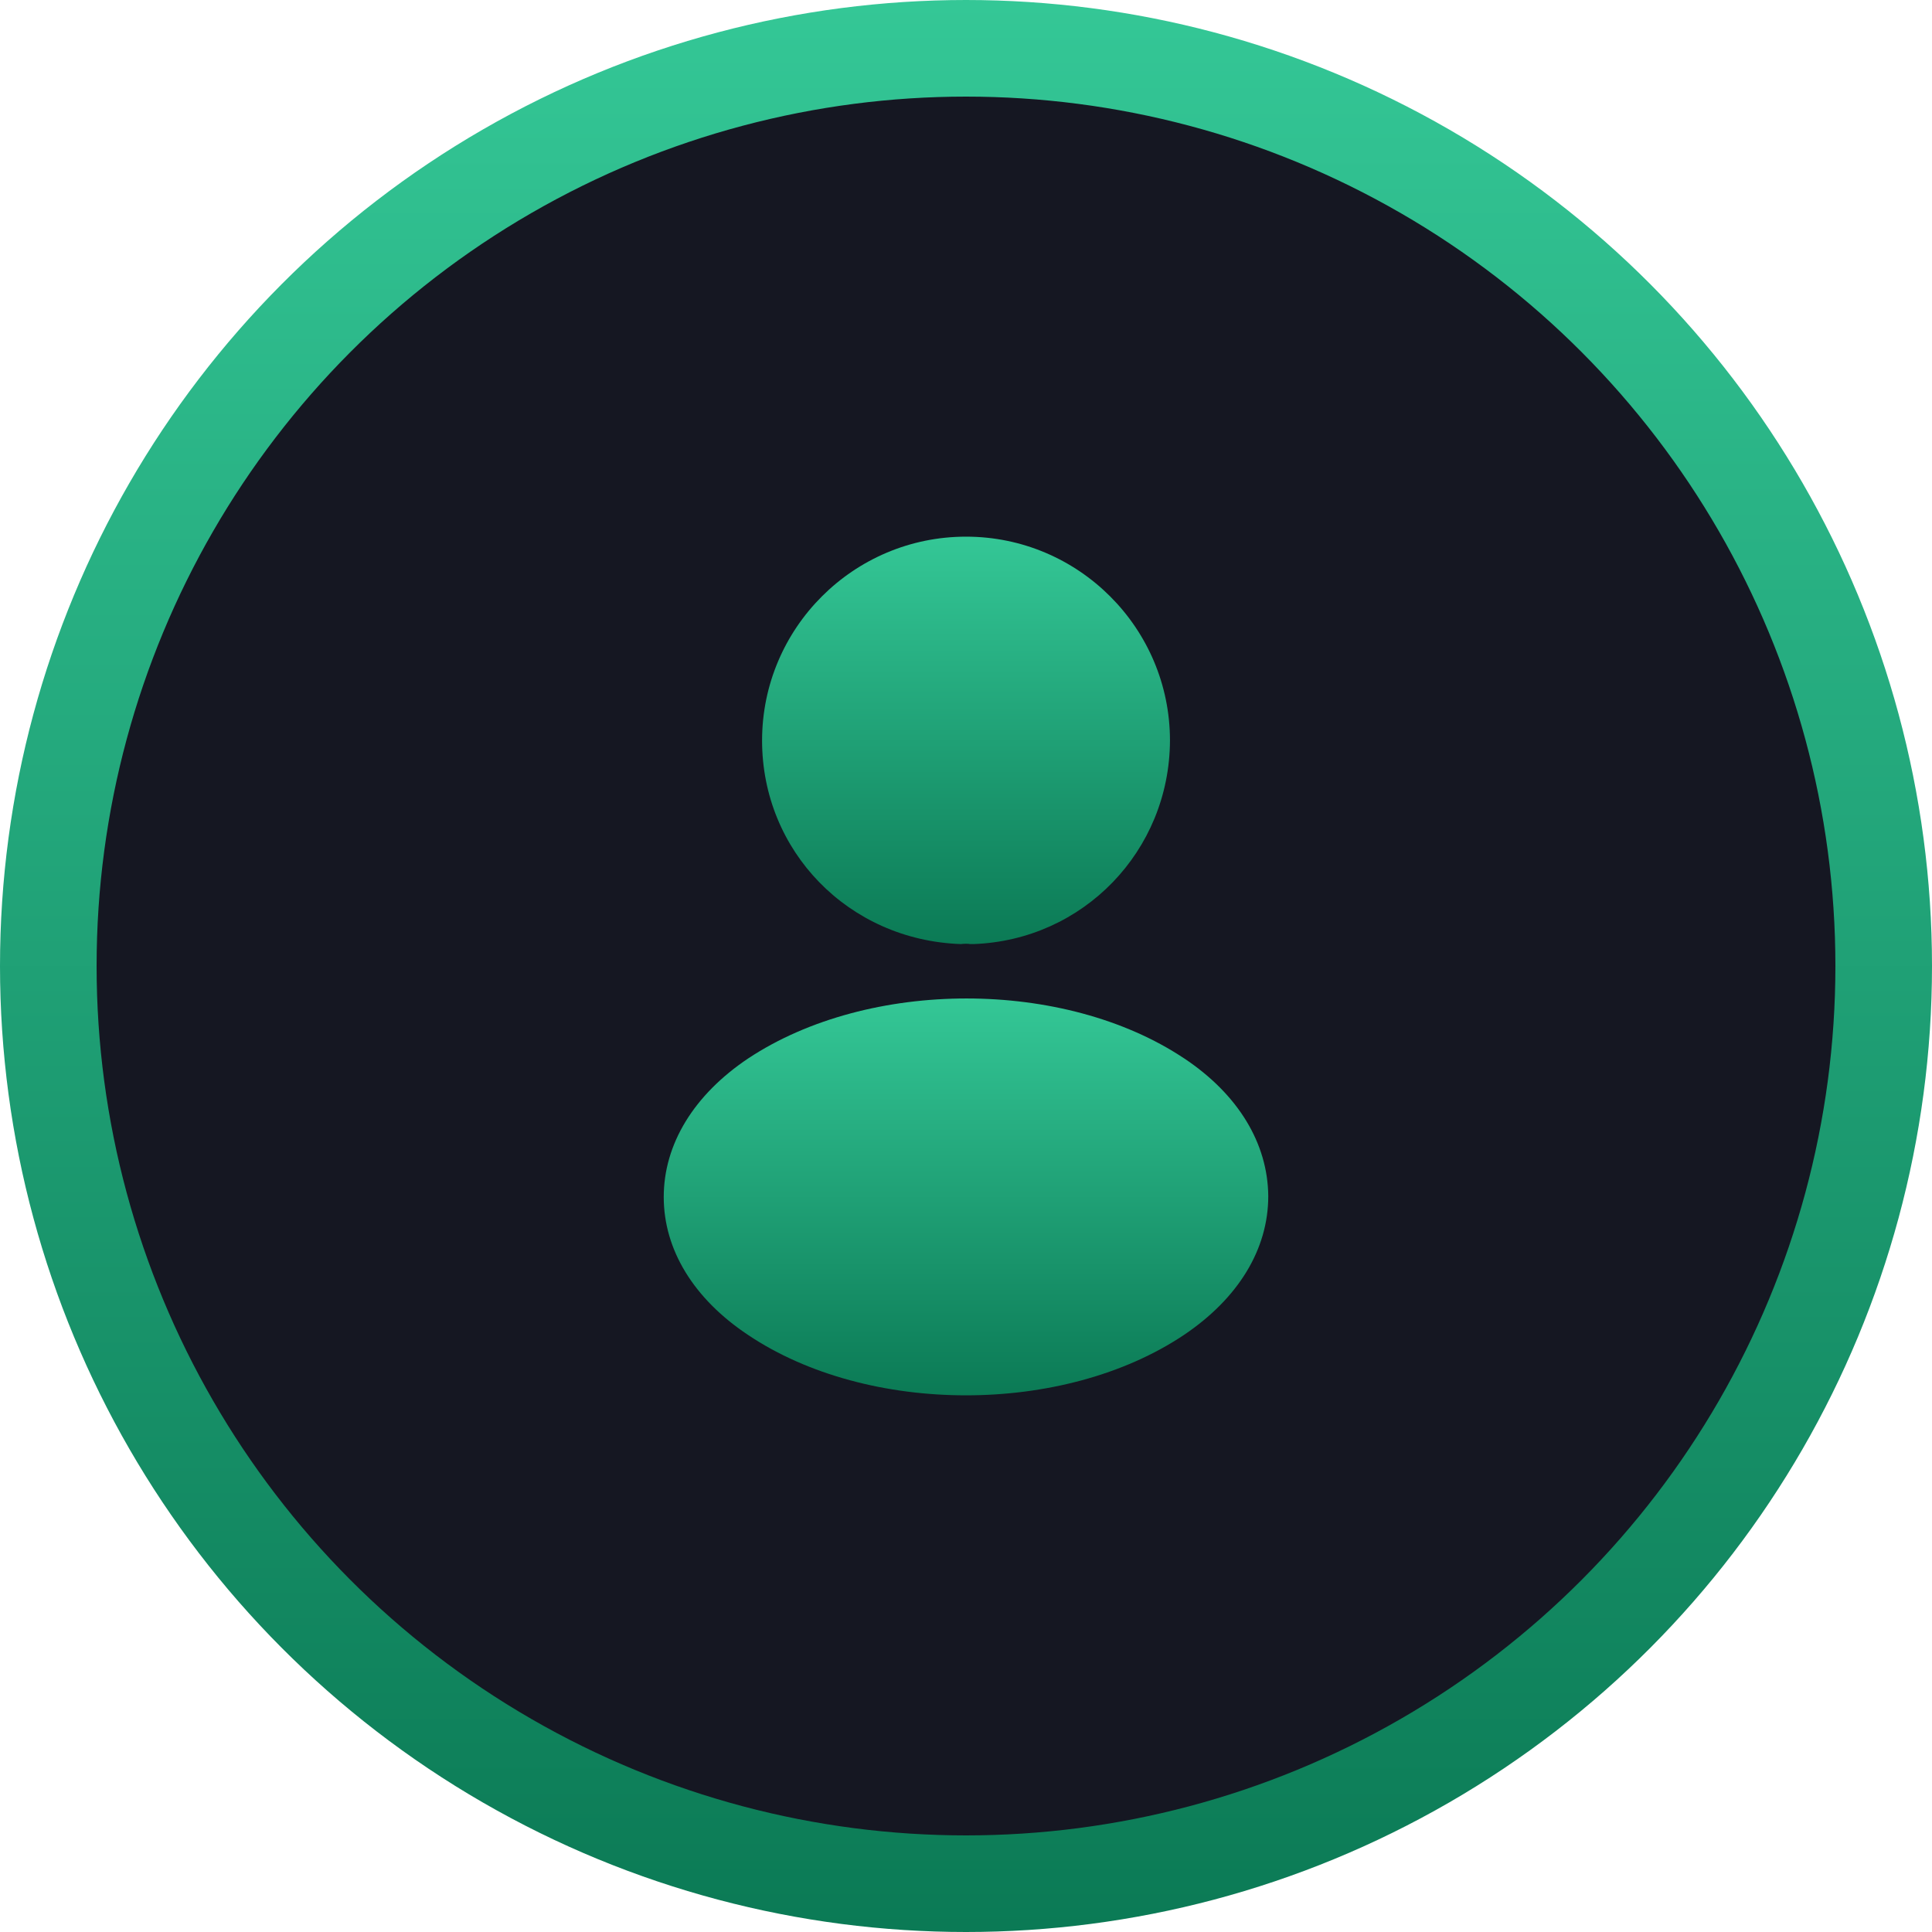 <svg fill="none" height="40" viewBox="0 0 40 40" width="40" xmlns="http://www.w3.org/2000/svg" xmlns:xlink="http://www.w3.org/1999/xlink"><linearGradient id="a"><stop offset="0" stop-color="#34c796"/><stop offset="1" stop-color="#0b7a55"/></linearGradient><linearGradient id="b" gradientUnits="userSpaceOnUse" x1="20" x2="20" xlink:href="#a" y1="0" y2="40"/><linearGradient id="c" gradientUnits="userSpaceOnUse" x1="20" x2="20" xlink:href="#a" y1="11.111" y2="19.547"/><linearGradient id="d" gradientUnits="userSpaceOnUse" x1="20" x2="20" xlink:href="#a" y1="20.672" y2="28.89"/><circle cx="20" cy="20" fill="#151722" r="19" stroke="url(#b)" stroke-width="2"/><path d="m20 11.111c-2.329 0-4.222 1.893-4.222 4.222 0 2.284 1.787 4.133 4.116 4.213.071-.009.142-.009.196 0h.044.018c2.276-.08 4.062-1.929 4.071-4.213 0-2.329-1.893-4.222-4.222-4.222z" fill="url(#c)"/><path d="m24.515 21.912c-2.48-1.653-6.524-1.653-9.022 0-1.129.755-1.751 1.778-1.751 2.871s.622 2.107 1.742 2.853c1.244.836 2.88 1.253 4.516 1.253 1.635 0 3.271-.418 4.516-1.253 1.12-.755 1.742-1.769 1.742-2.871-.009-1.093-.622-2.107-1.742-2.853z" fill="url(#d)"/></svg>